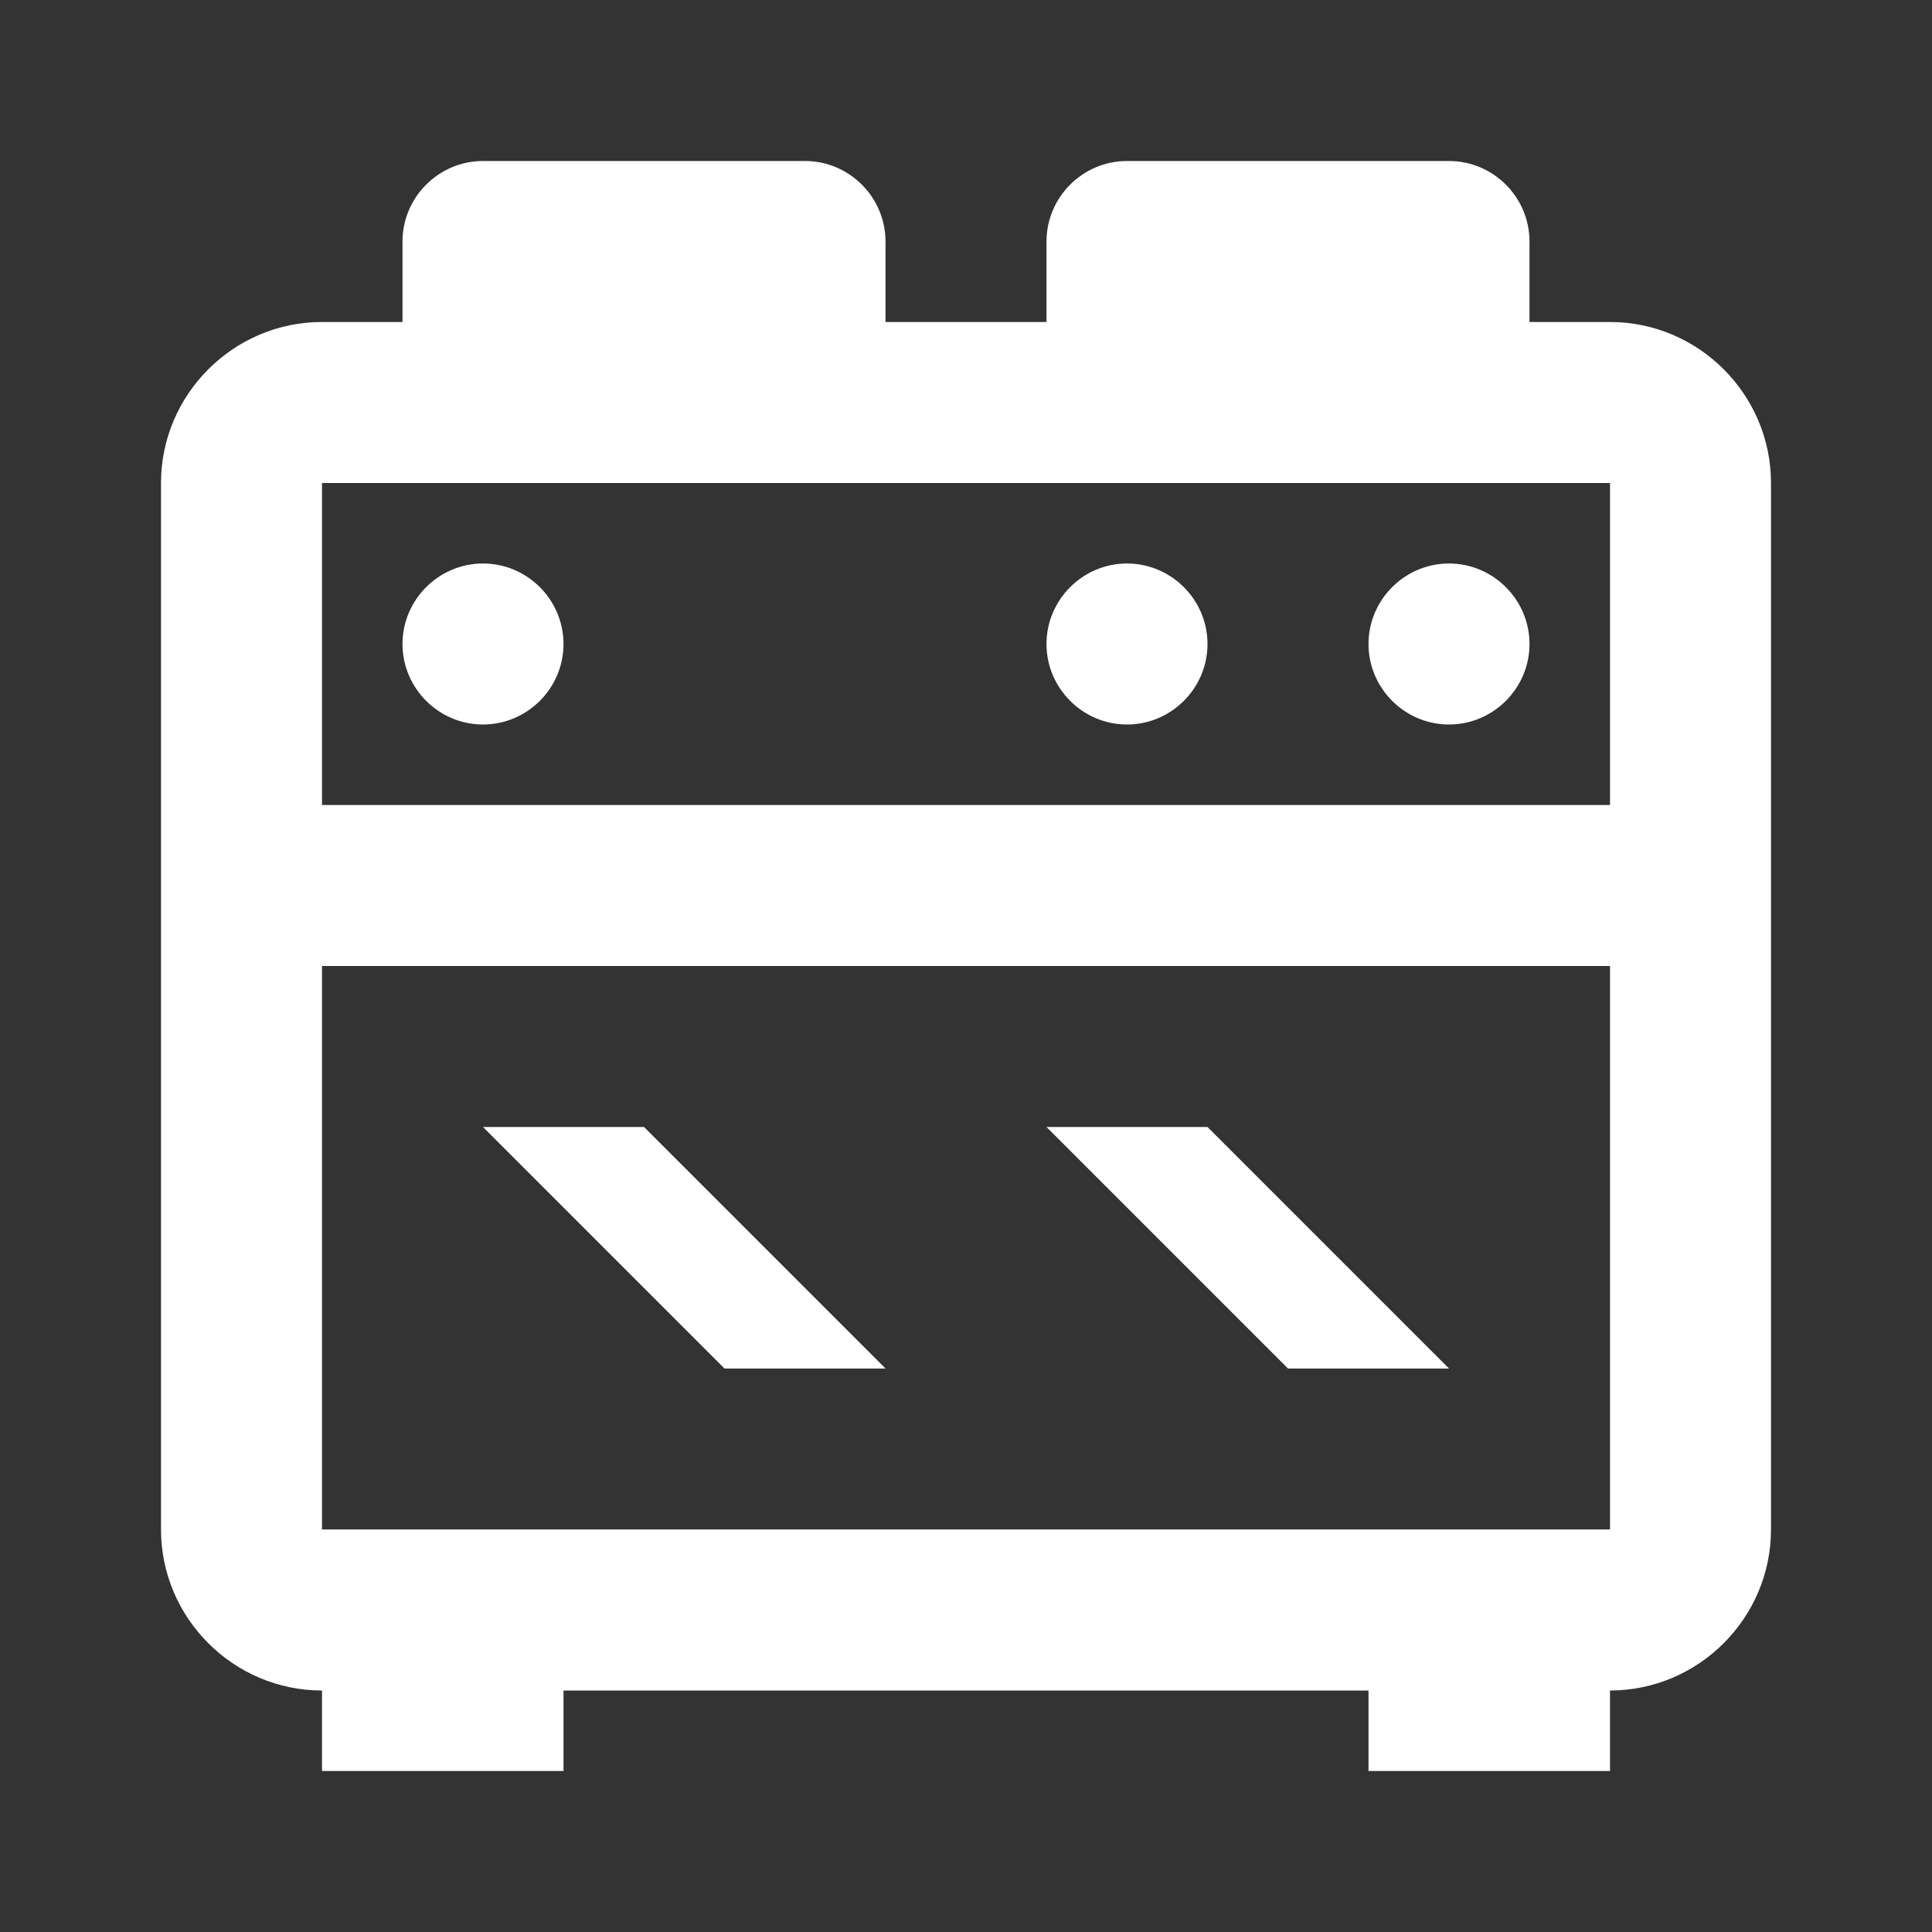 <?xml version="1.0" encoding="UTF-8"?><!DOCTYPE svg PUBLIC "-//W3C//DTD SVG 1.1//EN" "http://www.w3.org/Graphics/SVG/1.1/DTD/svg11.dtd"><svg xmlns="http://www.w3.org/2000/svg" xmlns:xlink="http://www.w3.org/1999/xlink" version="1.1" width="512" height="512" viewBox="0 0 512 512"><rect x="0" y="0" width="512" height="512" fill="#333333" stroke="none"/>    <path fill="#ffffff" transform="scale(1, -1) translate(0, -448)" glyph-name="stove" unicode="&#xF4DE;" horiz-adv-x="512" d=" M128 149.333H170.667L234.667 85.333H192L128 149.333M85.333 362.667H106.667V384C106.667 395.733 116.267 405.333 128 405.333H213.333C225.067 405.333 234.667 395.733 234.667 384V362.667H277.333V384C277.333 395.733 286.933 405.333 298.667 405.333H384C395.733 405.333 405.333 395.733 405.333 384V362.667H426.667C450.133 362.667 469.333 343.467 469.333 320V42.667C469.333 19.2 450.133 0 426.667 0V-21.333H362.667V0H149.333V-21.333H85.333V0C61.867 0 42.667 19.2 42.667 42.667V320C42.667 343.467 61.867 362.667 85.333 362.667M384 298.667C395.733 298.667 405.333 289.067 405.333 277.333S395.733 256 384 256S362.667 265.6 362.667 277.333S372.267 298.667 384 298.667M298.667 298.667C310.4 298.667 320 289.067 320 277.333S310.4 256 298.667 256S277.333 265.6 277.333 277.333S286.933 298.667 298.667 298.667M426.667 320H85.333V234.667H426.667V320M85.333 42.667H426.667V192H85.333V42.667M128 298.667C139.733 298.667 149.333 289.067 149.333 277.333S139.733 256 128 256S106.667 265.6 106.667 277.333S116.267 298.667 128 298.667M277.333 149.333H320L384 85.333H341.333L277.333 149.333z" /></svg>
